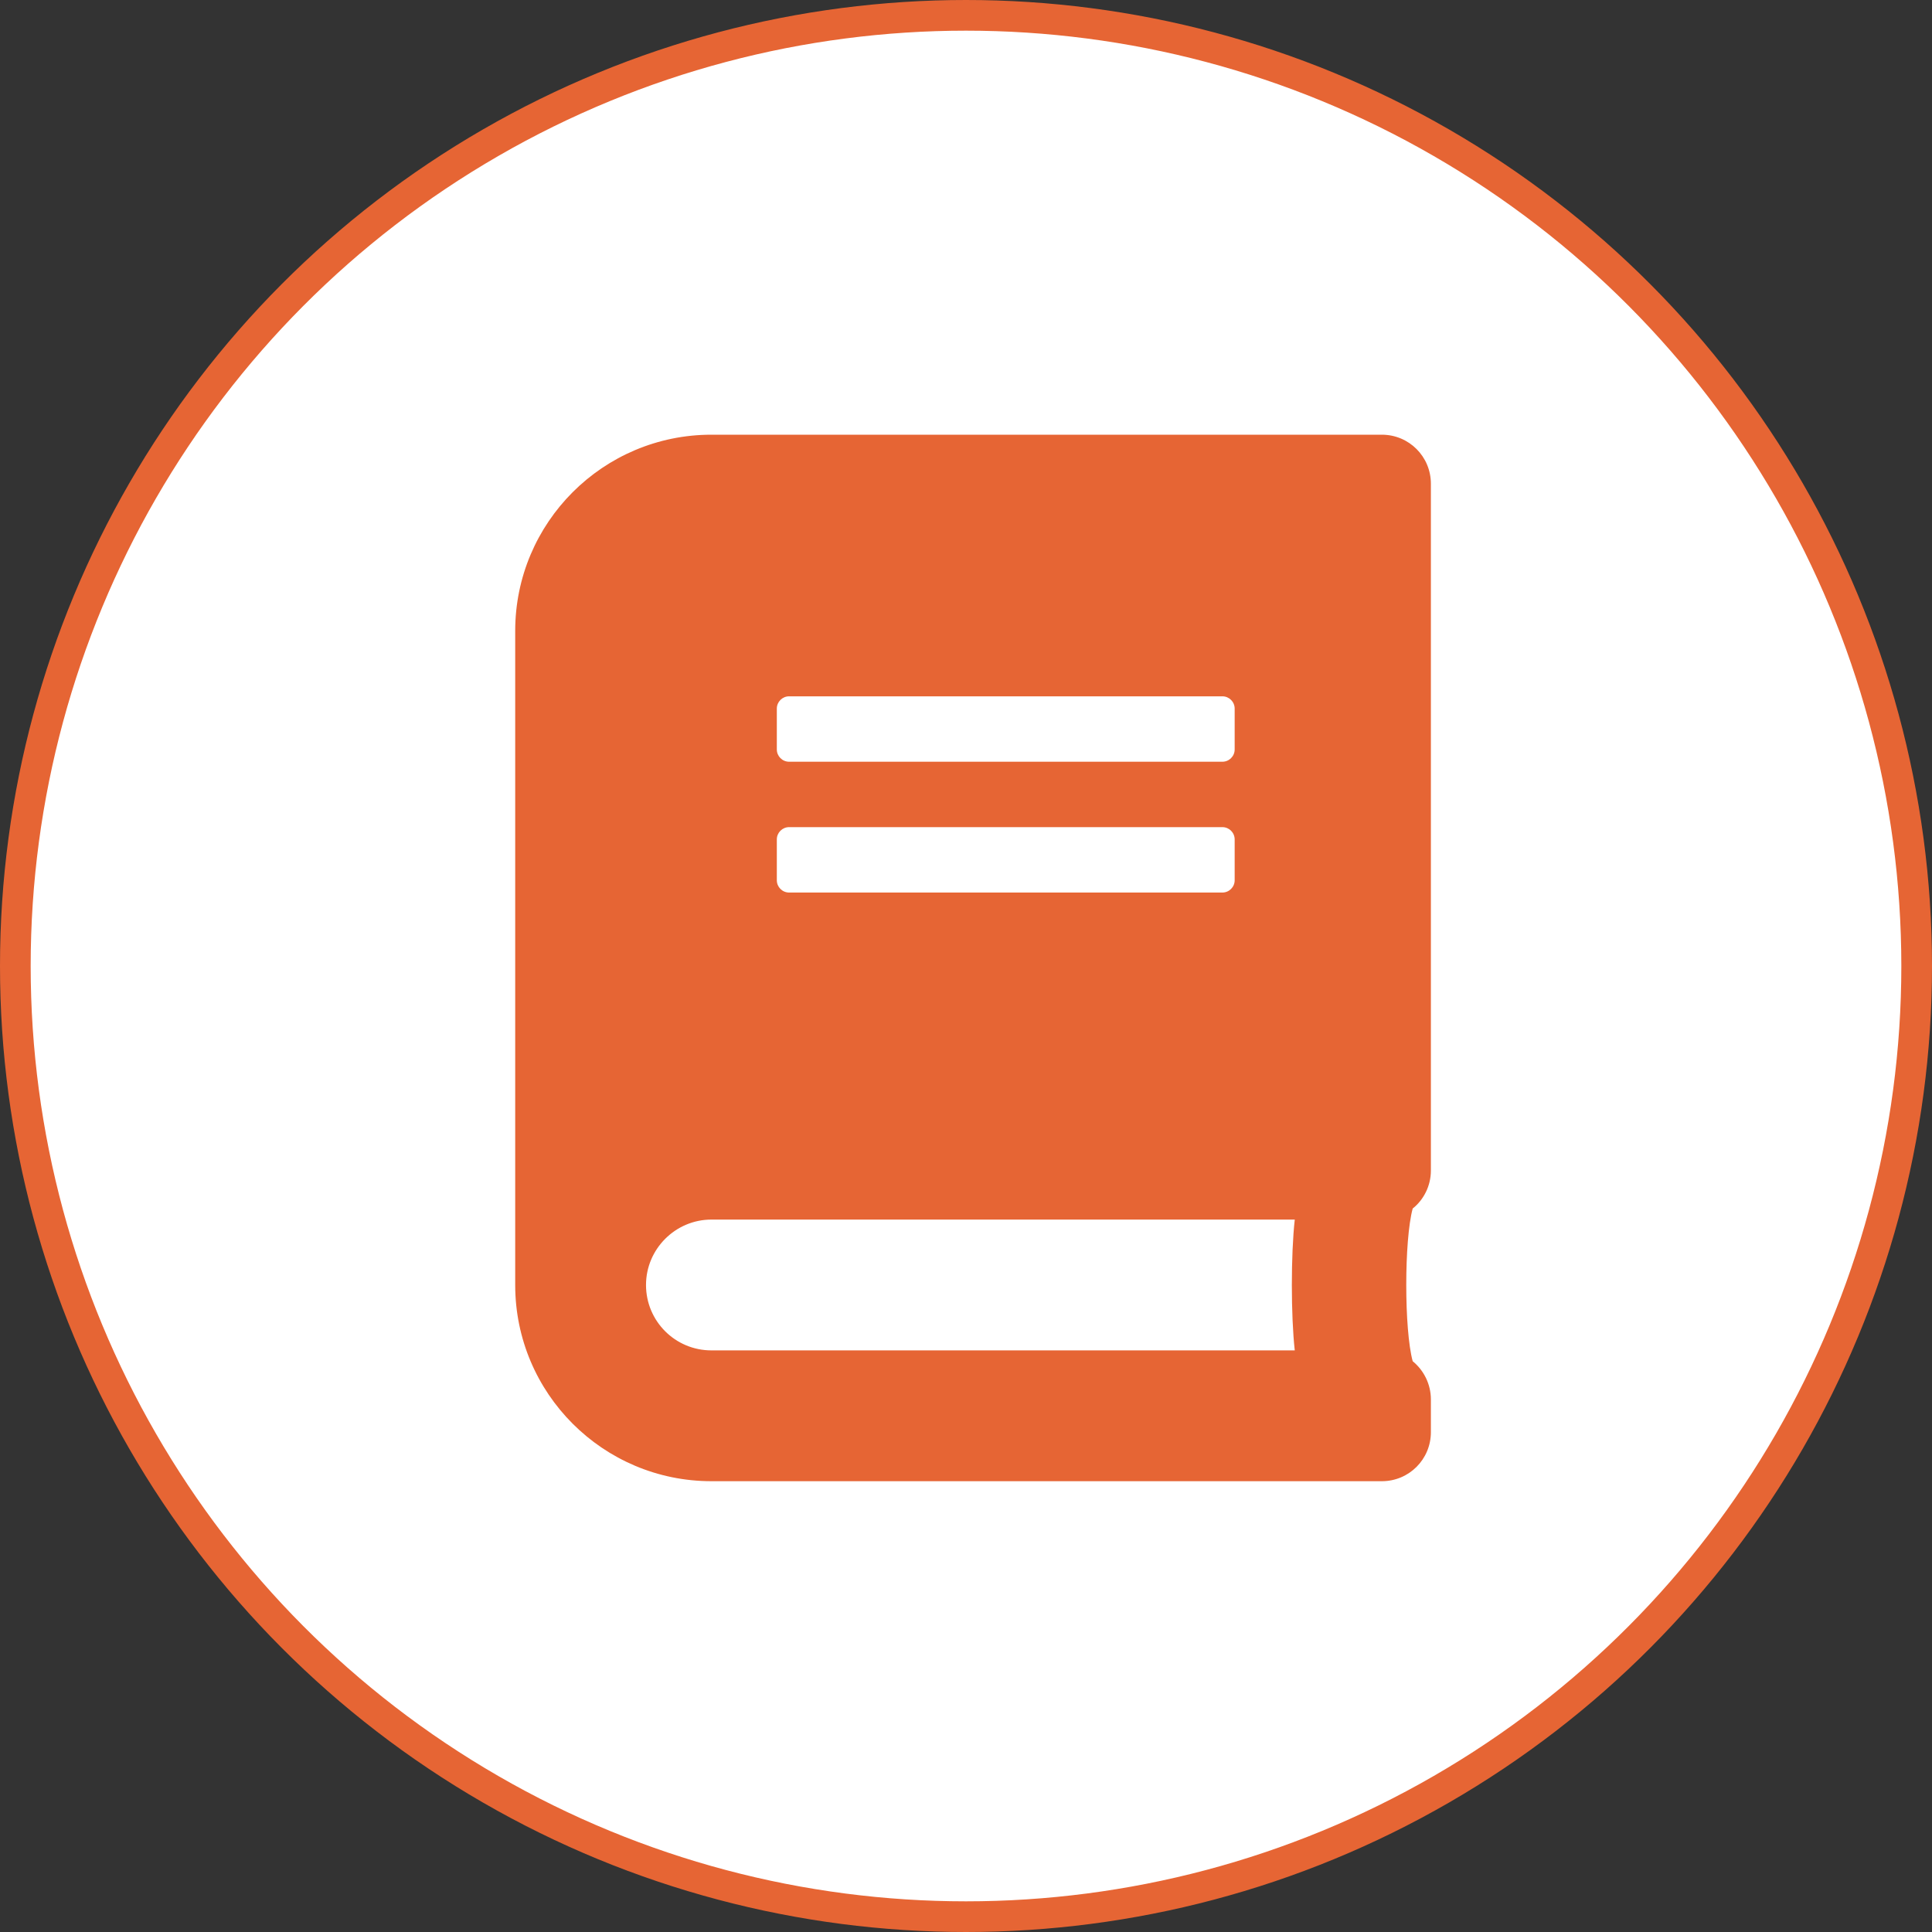 <svg width="630" height="630" viewBox="0 0 630 630" fill="none" xmlns="http://www.w3.org/2000/svg">
<rect x="0" y="0" width="630" height="630" fill="#333333" stroke="none"/>
<circle cx="315" cy="315" r="310" fill="white" stroke="#E66534" stroke-width="10"/>
<path d="M466.594 381.691V157.746C466.594 148.882 459.462 141.75 450.598 141.75H231.984C196.66 141.75 168 170.41 168 205.734V419.016C168 454.34 196.66 483 231.984 483H450.598C459.462 483 466.594 475.868 466.594 467.004V456.34C466.594 451.341 464.261 446.809 460.662 443.876C457.863 433.612 457.863 404.353 460.662 394.088C464.261 391.222 466.594 386.69 466.594 381.691ZM253.312 231.062C253.312 228.862 255.112 227.062 257.312 227.062H398.61C400.81 227.062 402.609 228.862 402.609 231.062V244.392C402.609 246.591 400.81 248.391 398.61 248.391H257.312C255.112 248.391 253.312 246.591 253.312 244.392V231.062ZM253.312 273.718C253.312 271.518 255.112 269.719 257.312 269.719H398.61C400.81 269.719 402.609 271.518 402.609 273.718V287.048C402.609 289.247 400.81 291.047 398.61 291.047H257.312C255.112 291.047 253.312 289.247 253.312 287.048V273.718ZM422.205 440.344H231.984C220.187 440.344 210.656 430.813 210.656 419.016C210.656 407.285 220.254 397.688 231.984 397.688H422.205C420.938 409.085 420.938 428.947 422.205 440.344Z" fill="#E66534"/>
</svg>
